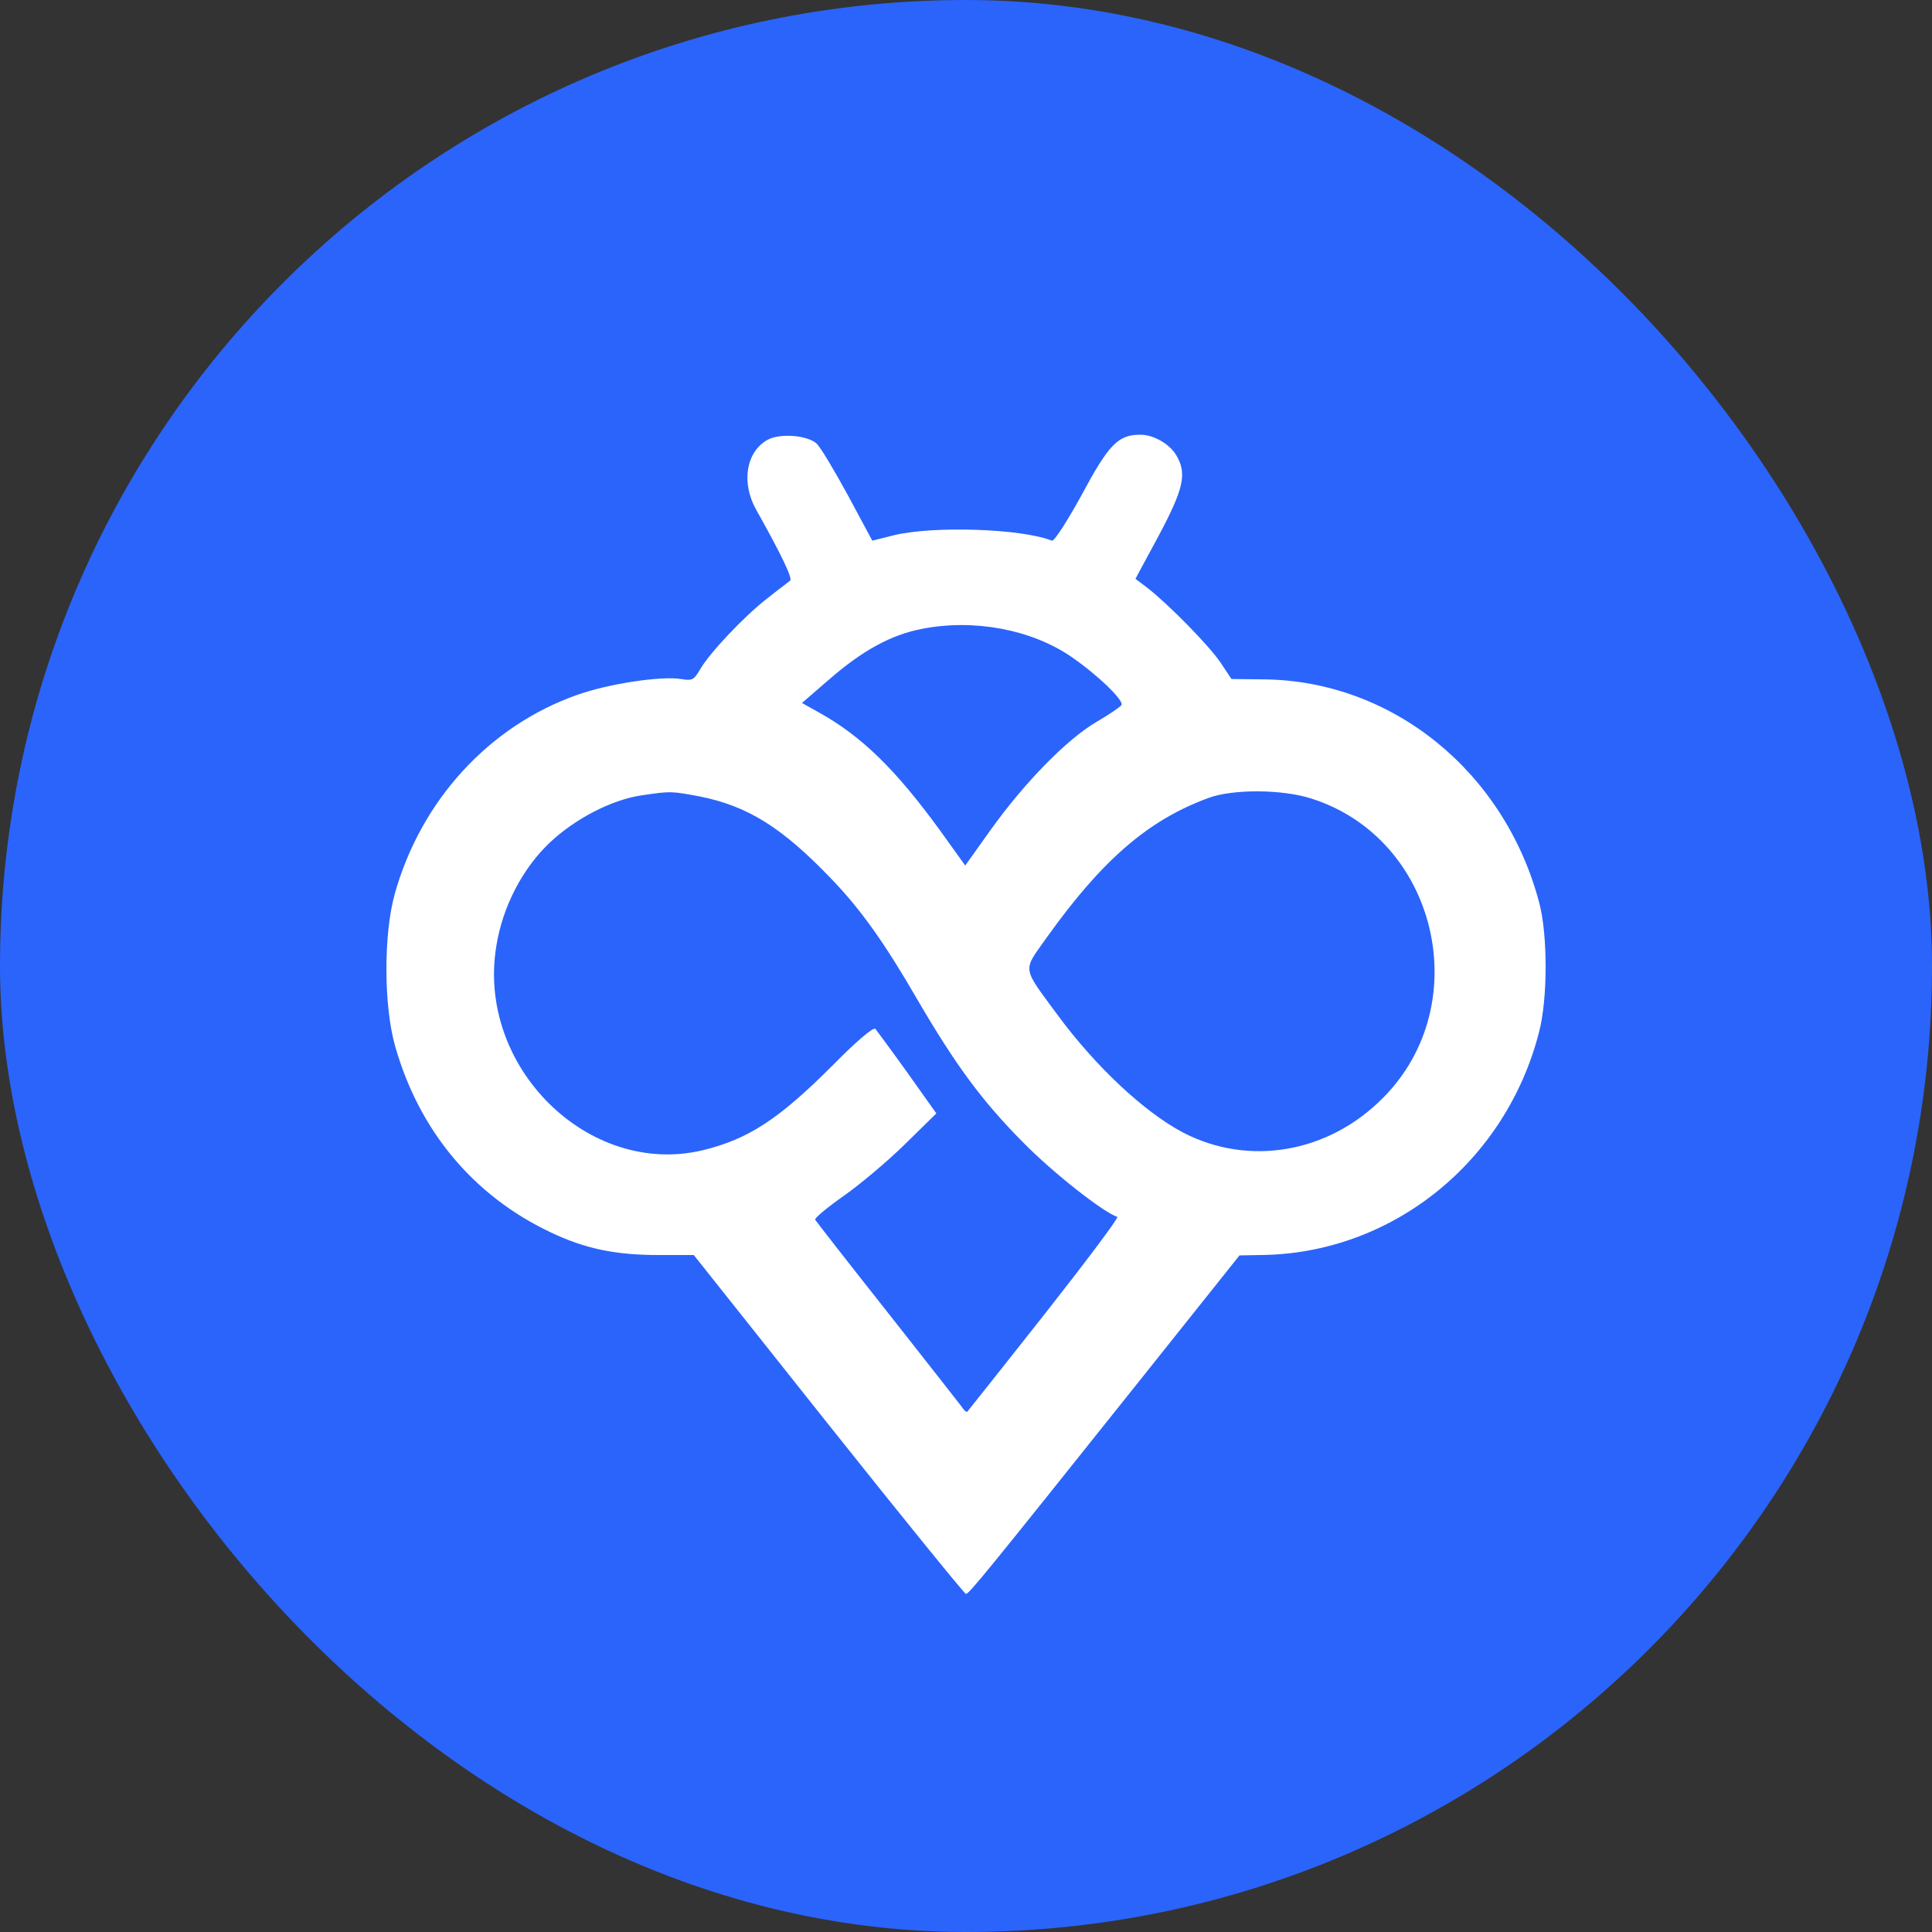 <svg width="20" height="20" viewBox="0 0 20 20" fill="none" xmlns="http://www.w3.org/2000/svg">
<rect x="0" y="0" width="20" height="20" fill="#333333" stroke="none"/>
<g clip-path="url(#clip0_119_437)">
<rect width="20" height="20" rx="10" fill="#2A64FB"/>
<path fill-rule="evenodd" clip-rule="evenodd" d="M8.778 5.128C8.637 4.869 8.493 4.629 8.454 4.592C8.356 4.504 8.068 4.482 7.942 4.555C7.722 4.681 7.672 4.998 7.827 5.275C8.097 5.755 8.205 5.988 8.18 6.01C8.173 6.016 8.155 6.03 8.129 6.05C8.083 6.085 8.013 6.138 7.942 6.195C7.708 6.376 7.34 6.763 7.243 6.937C7.182 7.04 7.164 7.048 7.049 7.029C6.847 6.996 6.303 7.077 5.979 7.192C5.064 7.513 4.358 8.285 4.087 9.252C3.969 9.673 3.972 10.415 4.091 10.832C4.34 11.707 4.902 12.379 5.698 12.756C6.054 12.926 6.368 12.992 6.818 12.992H7.182L8.576 14.746C9.343 15.71 9.985 16.5 9.999 16.5C10.031 16.5 10.186 16.312 11.768 14.329L12.831 12.996L13.047 12.992C14.405 12.981 15.587 12.032 15.932 10.685C16.023 10.338 16.023 9.673 15.932 9.337C15.572 7.989 14.419 7.051 13.094 7.033L12.748 7.029L12.633 6.856C12.514 6.682 12.103 6.261 11.876 6.084L11.754 5.992L11.995 5.545C12.247 5.072 12.287 4.91 12.186 4.729C12.121 4.603 11.948 4.5 11.804 4.5C11.573 4.5 11.476 4.603 11.195 5.128C11.04 5.408 10.914 5.604 10.889 5.597C10.575 5.471 9.657 5.442 9.253 5.541L9.03 5.597L8.778 5.128ZM6.645 8.233C6.335 8.277 5.95 8.477 5.69 8.724C5.409 8.99 5.204 9.385 5.139 9.787C4.927 11.039 6.09 12.191 7.276 11.907C7.748 11.792 8.065 11.585 8.627 11.021C8.864 10.781 9.041 10.629 9.062 10.651C9.077 10.67 9.228 10.873 9.394 11.105L9.693 11.526L9.369 11.844C9.192 12.018 8.904 12.261 8.735 12.379C8.562 12.501 8.428 12.612 8.439 12.627C8.45 12.645 8.781 13.07 9.178 13.572C9.578 14.078 9.923 14.521 9.952 14.558C9.977 14.598 10.006 14.624 10.014 14.613C10.021 14.606 10.381 14.152 10.813 13.605C11.245 13.055 11.584 12.605 11.566 12.597C11.415 12.546 10.896 12.136 10.594 11.829C10.165 11.397 9.891 11.024 9.491 10.338C9.156 9.758 8.904 9.407 8.609 9.101C8.093 8.562 7.74 8.344 7.24 8.244C6.944 8.189 6.944 8.189 6.645 8.233ZM9.549 6.509C9.221 6.571 8.922 6.738 8.576 7.04L8.302 7.277L8.486 7.38C8.926 7.627 9.271 7.967 9.722 8.584L9.992 8.96L10.258 8.587C10.604 8.104 11.04 7.657 11.346 7.476C11.48 7.398 11.599 7.317 11.609 7.299C11.638 7.251 11.361 6.985 11.087 6.797C10.676 6.516 10.082 6.405 9.549 6.509ZM10.838 9.702C11.408 8.905 11.883 8.491 12.506 8.262C12.759 8.166 13.274 8.17 13.573 8.266C14.873 8.676 15.284 10.386 14.322 11.36C13.757 11.936 12.928 12.08 12.243 11.722C11.84 11.508 11.336 11.035 10.943 10.5C10.917 10.465 10.893 10.432 10.871 10.403C10.718 10.195 10.651 10.104 10.656 10.017C10.659 9.95 10.707 9.885 10.79 9.769C10.805 9.749 10.821 9.727 10.838 9.702Z" fill="white"/>
</g>
<defs>
<clipPath id="clip0_119_437">
<rect width="20" height="20" fill="white"/>
</clipPath>
</defs>
</svg>
